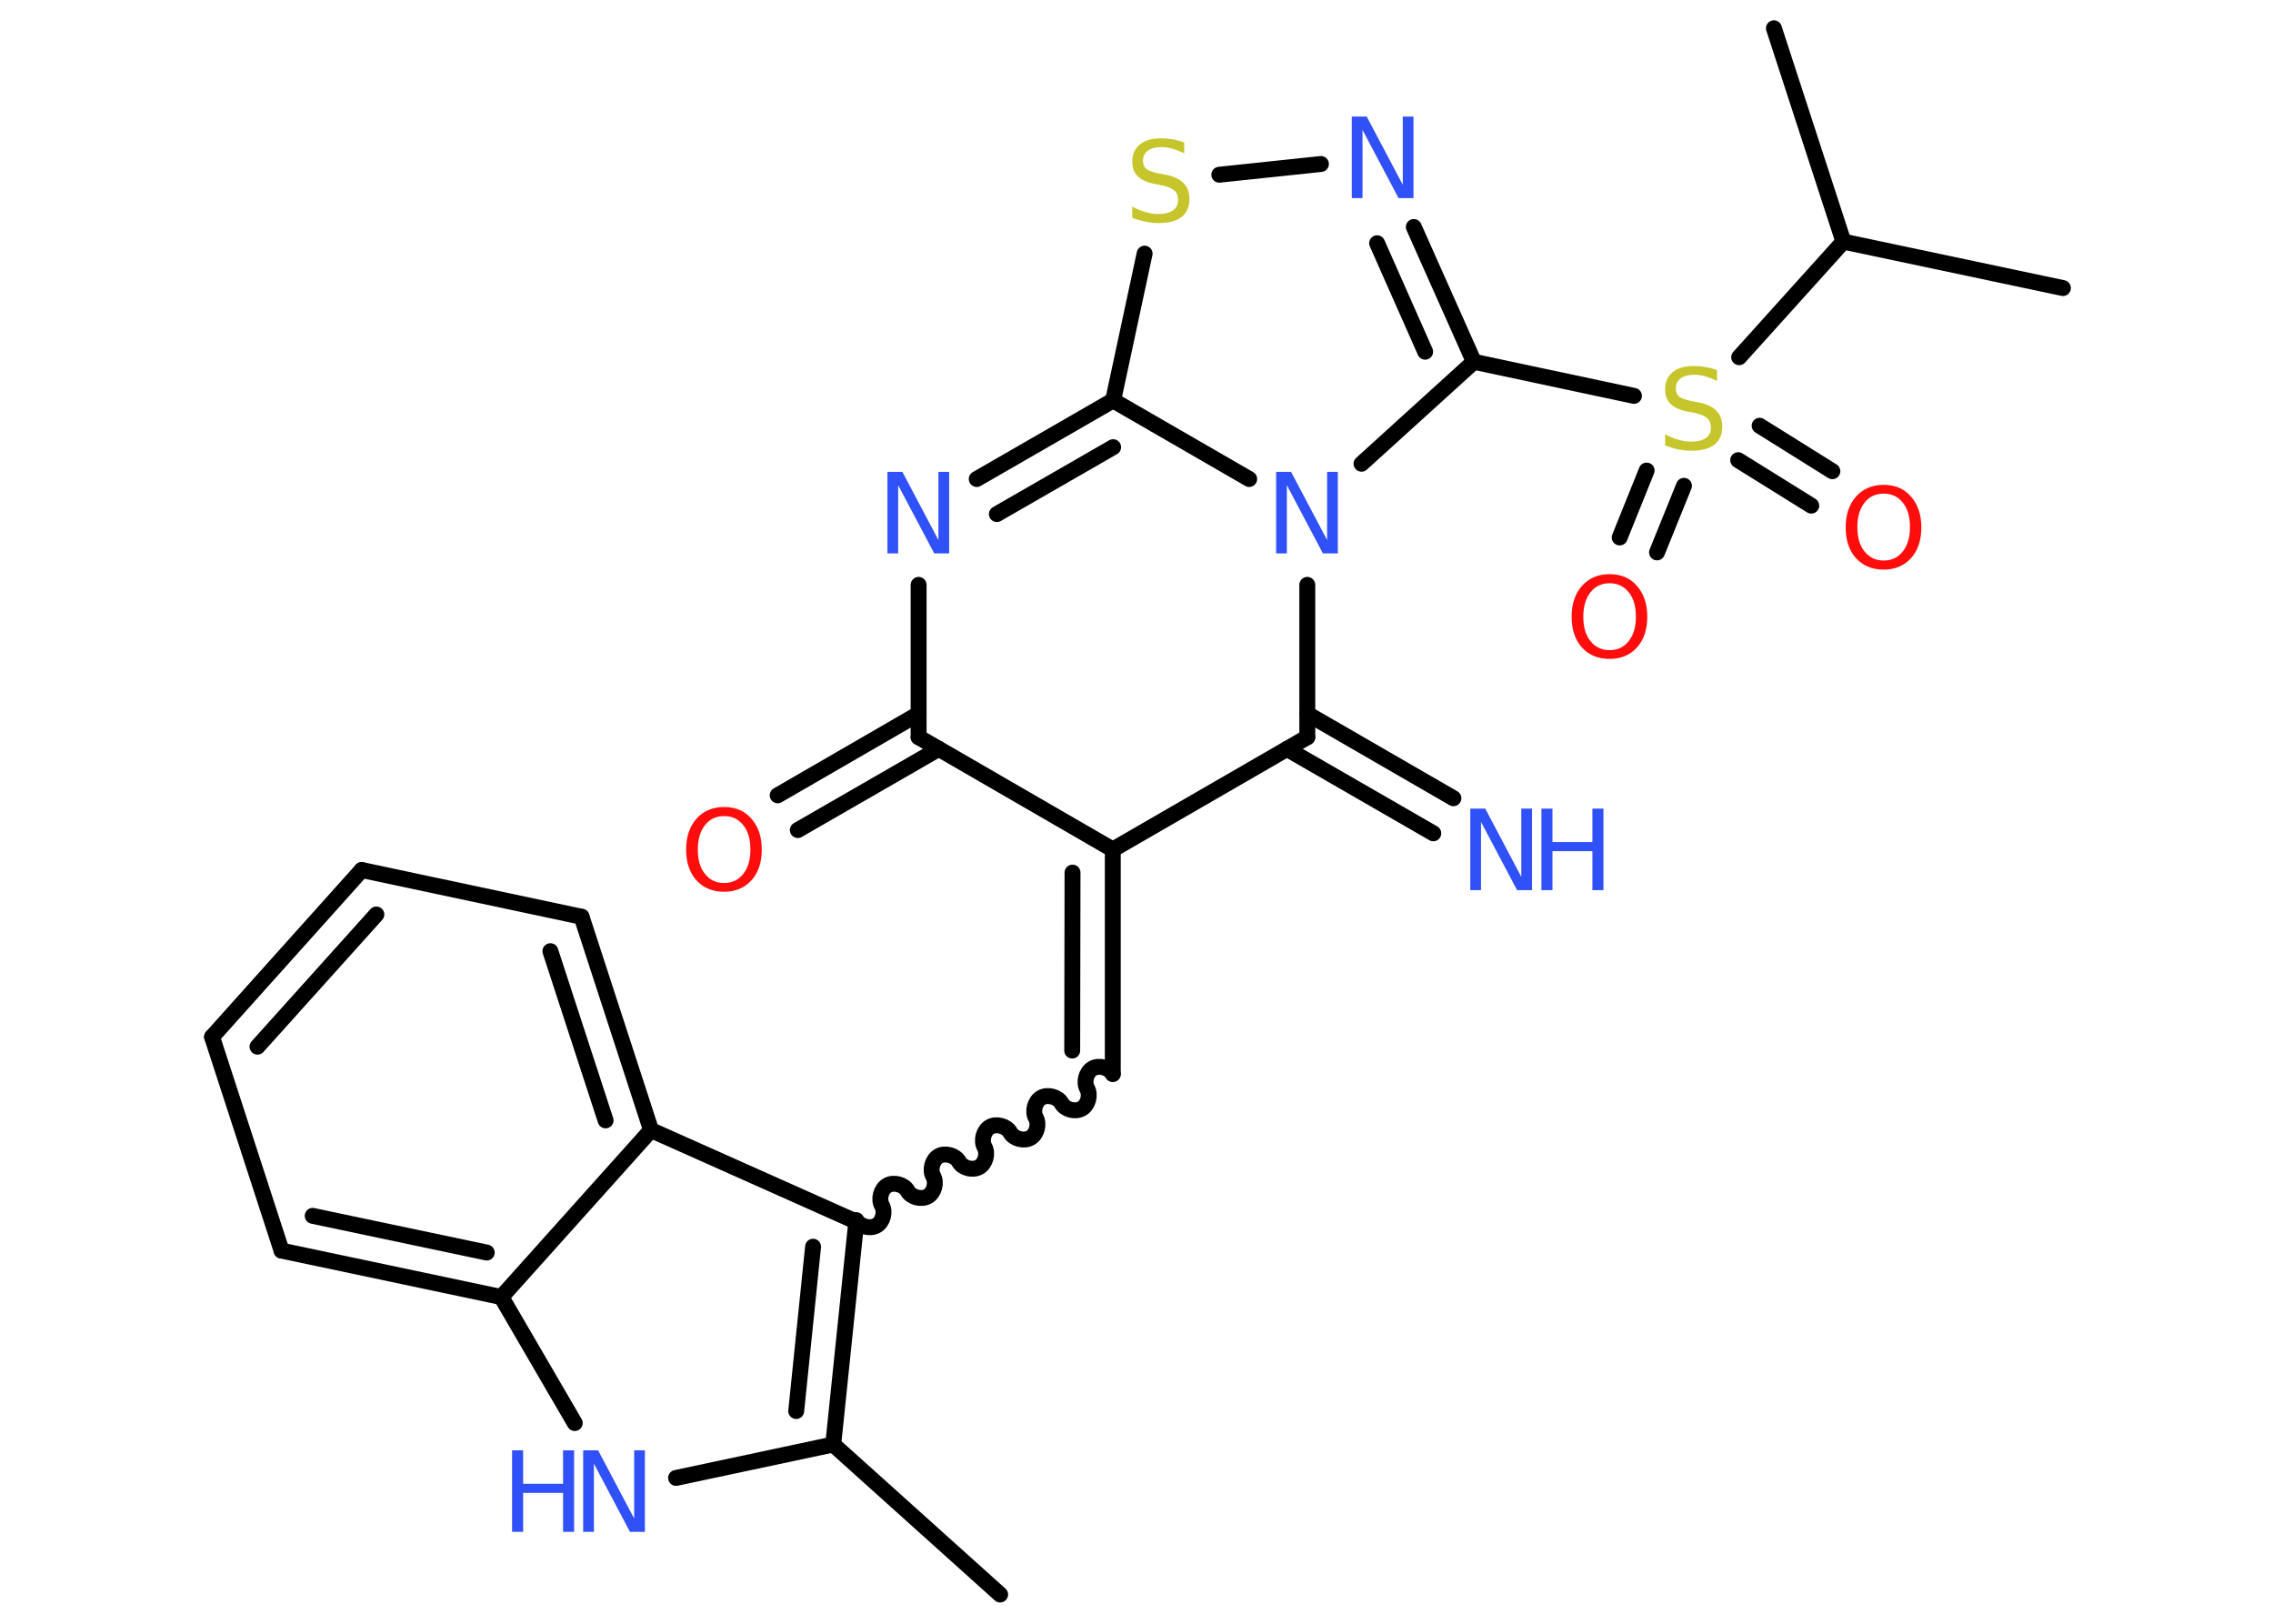 <?xml version='1.0' encoding='UTF-8'?>
<!DOCTYPE svg PUBLIC "-//W3C//DTD SVG 1.1//EN" "http://www.w3.org/Graphics/SVG/1.1/DTD/svg11.dtd">
<svg version='1.2' xmlns='http://www.w3.org/2000/svg' xmlns:xlink='http://www.w3.org/1999/xlink' width='70.0mm' height='50.0mm' viewBox='0 0 70.0 50.0'>
  <desc>Generated by the Chemistry Development Kit (http://github.com/cdk)</desc>
  <g stroke-linecap='round' stroke-linejoin='round' stroke='#000000' stroke-width='.49' fill='#3050F8'>
    <rect x='.0' y='.0' width='70.0' height='50.0' fill='#FFFFFF' stroke='none'/>
    <g id='mol1' class='mol'>
      <line id='mol1bnd1' class='bond' x1='30.8' y1='49.1' x2='25.66' y2='44.48'/>
      <line id='mol1bnd2' class='bond' x1='25.66' y1='44.48' x2='20.82' y2='45.51'/>
      <line id='mol1bnd3' class='bond' x1='17.7' y1='43.82' x2='15.44' y2='39.94'/>
      <g id='mol1bnd4' class='bond'>
        <line x1='8.67' y1='38.51' x2='15.44' y2='39.94'/>
        <line x1='9.63' y1='37.44' x2='14.99' y2='38.57'/>
      </g>
      <line id='mol1bnd5' class='bond' x1='8.67' y1='38.51' x2='6.53' y2='31.93'/>
      <g id='mol1bnd6' class='bond'>
        <line x1='11.14' y1='26.79' x2='6.53' y2='31.93'/>
        <line x1='11.59' y1='28.16' x2='7.93' y2='32.23'/>
      </g>
      <line id='mol1bnd7' class='bond' x1='11.14' y1='26.79' x2='17.91' y2='28.23'/>
      <g id='mol1bnd8' class='bond'>
        <line x1='20.05' y1='34.8' x2='17.91' y2='28.23'/>
        <line x1='18.65' y1='34.5' x2='16.95' y2='29.29'/>
      </g>
      <line id='mol1bnd9' class='bond' x1='15.44' y1='39.94' x2='20.05' y2='34.8'/>
      <line id='mol1bnd10' class='bond' x1='20.05' y1='34.8' x2='26.37' y2='37.62'/>
      <g id='mol1bnd11' class='bond'>
        <line x1='25.66' y1='44.48' x2='26.37' y2='37.62'/>
        <line x1='24.52' y1='43.45' x2='25.04' y2='38.39'/>
      </g>
      <path id='mol1bnd12' class='bond' d='M34.27 33.07c-.11 -.2 -.43 -.28 -.62 -.17c-.2 .11 -.28 .43 -.17 .62c.11 .2 .03 .51 -.17 .62c-.2 .11 -.51 .03 -.62 -.17c-.11 -.2 -.43 -.28 -.62 -.17c-.2 .11 -.28 .43 -.17 .62c.11 .2 .03 .51 -.17 .62c-.2 .11 -.51 .03 -.62 -.17c-.11 -.2 -.43 -.28 -.62 -.17c-.2 .11 -.28 .43 -.17 .62c.11 .2 .03 .51 -.17 .62c-.2 .11 -.51 .03 -.62 -.17c-.11 -.2 -.43 -.28 -.62 -.17c-.2 .11 -.28 .43 -.17 .62c.11 .2 .03 .51 -.17 .62c-.2 .11 -.51 .03 -.62 -.17c-.11 -.2 -.43 -.28 -.62 -.17c-.2 .11 -.28 .43 -.17 .62c.11 .2 .03 .51 -.17 .62c-.2 .11 -.51 .03 -.62 -.17' fill='none' stroke='#000000' stroke-width='.49'/>
      <g id='mol1bnd13' class='bond'>
        <line x1='34.27' y1='33.07' x2='34.27' y2='26.16'/>
        <line x1='33.02' y1='32.35' x2='33.03' y2='26.87'/>
      </g>
      <line id='mol1bnd14' class='bond' x1='34.27' y1='26.16' x2='40.26' y2='22.7'/>
      <g id='mol1bnd15' class='bond'>
        <line x1='40.26' y1='21.98' x2='44.76' y2='24.58'/>
        <line x1='39.63' y1='23.06' x2='44.14' y2='25.66'/>
      </g>
      <line id='mol1bnd16' class='bond' x1='40.26' y1='22.7' x2='40.26' y2='18.01'/>
      <line id='mol1bnd17' class='bond' x1='38.47' y1='14.75' x2='34.28' y2='12.33'/>
      <g id='mol1bnd18' class='bond'>
        <line x1='34.28' y1='12.33' x2='30.08' y2='14.75'/>
        <line x1='34.28' y1='13.77' x2='30.7' y2='15.83'/>
      </g>
      <line id='mol1bnd19' class='bond' x1='28.29' y1='18.01' x2='28.29' y2='22.7'/>
      <line id='mol1bnd20' class='bond' x1='34.27' y1='26.16' x2='28.29' y2='22.7'/>
      <g id='mol1bnd21' class='bond'>
        <line x1='28.91' y1='23.06' x2='24.57' y2='25.56'/>
        <line x1='28.29' y1='21.98' x2='23.95' y2='24.49'/>
      </g>
      <line id='mol1bnd22' class='bond' x1='34.28' y1='12.33' x2='35.25' y2='7.81'/>
      <line id='mol1bnd23' class='bond' x1='37.55' y1='5.38' x2='40.68' y2='5.05'/>
      <g id='mol1bnd24' class='bond'>
        <line x1='45.39' y1='11.14' x2='43.54' y2='6.99'/>
        <line x1='43.89' y1='10.83' x2='42.41' y2='7.49'/>
      </g>
      <line id='mol1bnd25' class='bond' x1='41.93' y1='14.28' x2='45.39' y2='11.14'/>
      <line id='mol1bnd26' class='bond' x1='45.39' y1='11.14' x2='50.32' y2='12.19'/>
      <g id='mol1bnd27' class='bond'>
        <line x1='54.19' y1='13.11' x2='56.43' y2='14.51'/>
        <line x1='53.53' y1='14.17' x2='55.78' y2='15.57'/>
      </g>
      <g id='mol1bnd28' class='bond'>
        <line x1='51.86' y1='14.96' x2='51.03' y2='17.01'/>
        <line x1='50.71' y1='14.49' x2='49.88' y2='16.55'/>
      </g>
      <line id='mol1bnd29' class='bond' x1='53.56' y1='11.0' x2='56.77' y2='7.44'/>
      <line id='mol1bnd30' class='bond' x1='56.77' y1='7.44' x2='63.53' y2='8.87'/>
      <line id='mol1bnd31' class='bond' x1='56.77' y1='7.44' x2='54.63' y2='.87'/>
      <g id='mol1atm3' class='atom'>
        <path d='M17.97 44.66h.45l1.11 2.1v-2.1h.33v2.51h-.46l-1.11 -2.1v2.1h-.33v-2.51z' stroke='none'/>
        <path d='M15.77 44.66h.34v1.03h1.23v-1.03h.34v2.51h-.34v-1.2h-1.23v1.2h-.34v-2.51z' stroke='none'/>
      </g>
      <g id='mol1atm14' class='atom'>
        <path d='M45.29 24.9h.45l1.11 2.1v-2.1h.33v2.51h-.46l-1.11 -2.1v2.1h-.33v-2.51z' stroke='none'/>
        <path d='M47.47 24.9h.34v1.03h1.23v-1.03h.34v2.51h-.34v-1.2h-1.23v1.2h-.34v-2.51z' stroke='none'/>
      </g>
      <path id='mol1atm15' class='atom' d='M39.31 14.53h.45l1.11 2.1v-2.1h.33v2.51h-.46l-1.11 -2.1v2.1h-.33v-2.51z' stroke='none'/>
      <path id='mol1atm17' class='atom' d='M27.34 14.53h.45l1.11 2.1v-2.1h.33v2.51h-.46l-1.11 -2.1v2.1h-.33v-2.51z' stroke='none'/>
      <path id='mol1atm19' class='atom' d='M22.3 25.13q-.37 .0 -.59 .28q-.22 .28 -.22 .75q.0 .48 .22 .75q.22 .28 .59 .28q.37 .0 .59 -.28q.22 -.28 .22 -.75q.0 -.48 -.22 -.75q-.22 -.28 -.59 -.28zM22.3 24.85q.53 .0 .84 .36q.32 .36 .32 .95q.0 .6 -.32 .95q-.32 .35 -.84 .35q-.53 .0 -.85 -.35q-.32 -.35 -.32 -.95q.0 -.59 .32 -.95q.32 -.36 .85 -.36z' stroke='none' fill='#FF0D0D'/>
      <path id='mol1atm20' class='atom' d='M36.47 4.39v.33q-.19 -.09 -.36 -.14q-.17 -.05 -.33 -.05q-.28 .0 -.43 .11q-.15 .11 -.15 .31q.0 .17 .1 .25q.1 .08 .38 .14l.21 .04q.38 .07 .56 .26q.18 .18 .18 .49q.0 .36 -.24 .55q-.24 .19 -.72 .19q-.18 .0 -.38 -.04q-.2 -.04 -.42 -.12v-.35q.21 .12 .41 .17q.2 .06 .39 .06q.29 .0 .45 -.11q.16 -.11 .16 -.32q.0 -.19 -.11 -.29q-.11 -.1 -.37 -.16l-.21 -.04q-.38 -.07 -.55 -.24q-.17 -.16 -.17 -.45q.0 -.34 .23 -.53q.23 -.19 .65 -.19q.17 .0 .36 .03q.18 .03 .37 .1z' stroke='none' fill='#C6C62C'/>
      <path id='mol1atm21' class='atom' d='M41.64 3.59h.45l1.11 2.1v-2.1h.33v2.51h-.46l-1.11 -2.1v2.1h-.33v-2.51z' stroke='none'/>
      <path id='mol1atm23' class='atom' d='M52.88 11.4v.33q-.19 -.09 -.36 -.14q-.17 -.05 -.33 -.05q-.28 .0 -.43 .11q-.15 .11 -.15 .31q.0 .17 .1 .25q.1 .08 .38 .14l.21 .04q.38 .07 .56 .26q.18 .18 .18 .49q.0 .36 -.24 .55q-.24 .19 -.72 .19q-.18 .0 -.38 -.04q-.2 -.04 -.42 -.12v-.35q.21 .12 .41 .17q.2 .06 .39 .06q.29 .0 .45 -.11q.16 -.11 .16 -.32q.0 -.19 -.11 -.29q-.11 -.1 -.37 -.16l-.21 -.04q-.38 -.07 -.55 -.24q-.17 -.16 -.17 -.45q.0 -.34 .23 -.53q.23 -.19 .65 -.19q.17 .0 .36 .03q.18 .03 .37 .1z' stroke='none' fill='#C6C62C'/>
      <path id='mol1atm24' class='atom' d='M58.01 15.2q-.37 .0 -.59 .28q-.22 .28 -.22 .75q.0 .48 .22 .75q.22 .28 .59 .28q.37 .0 .59 -.28q.22 -.28 .22 -.75q.0 -.48 -.22 -.75q-.22 -.28 -.59 -.28zM58.01 14.93q.53 .0 .84 .36q.32 .36 .32 .95q.0 .6 -.32 .95q-.32 .35 -.84 .35q-.53 .0 -.85 -.35q-.32 -.35 -.32 -.95q.0 -.59 .32 -.95q.32 -.36 .85 -.36z' stroke='none' fill='#FF0D0D'/>
      <path id='mol1atm25' class='atom' d='M49.57 17.96q-.37 .0 -.59 .28q-.22 .28 -.22 .75q.0 .48 .22 .75q.22 .28 .59 .28q.37 .0 .59 -.28q.22 -.28 .22 -.75q.0 -.48 -.22 -.75q-.22 -.28 -.59 -.28zM49.57 17.68q.53 .0 .84 .36q.32 .36 .32 .95q.0 .6 -.32 .95q-.32 .35 -.84 .35q-.53 .0 -.85 -.35q-.32 -.35 -.32 -.95q.0 -.59 .32 -.95q.32 -.36 .85 -.36z' stroke='none' fill='#FF0D0D'/>
    </g>
  </g>
</svg>
